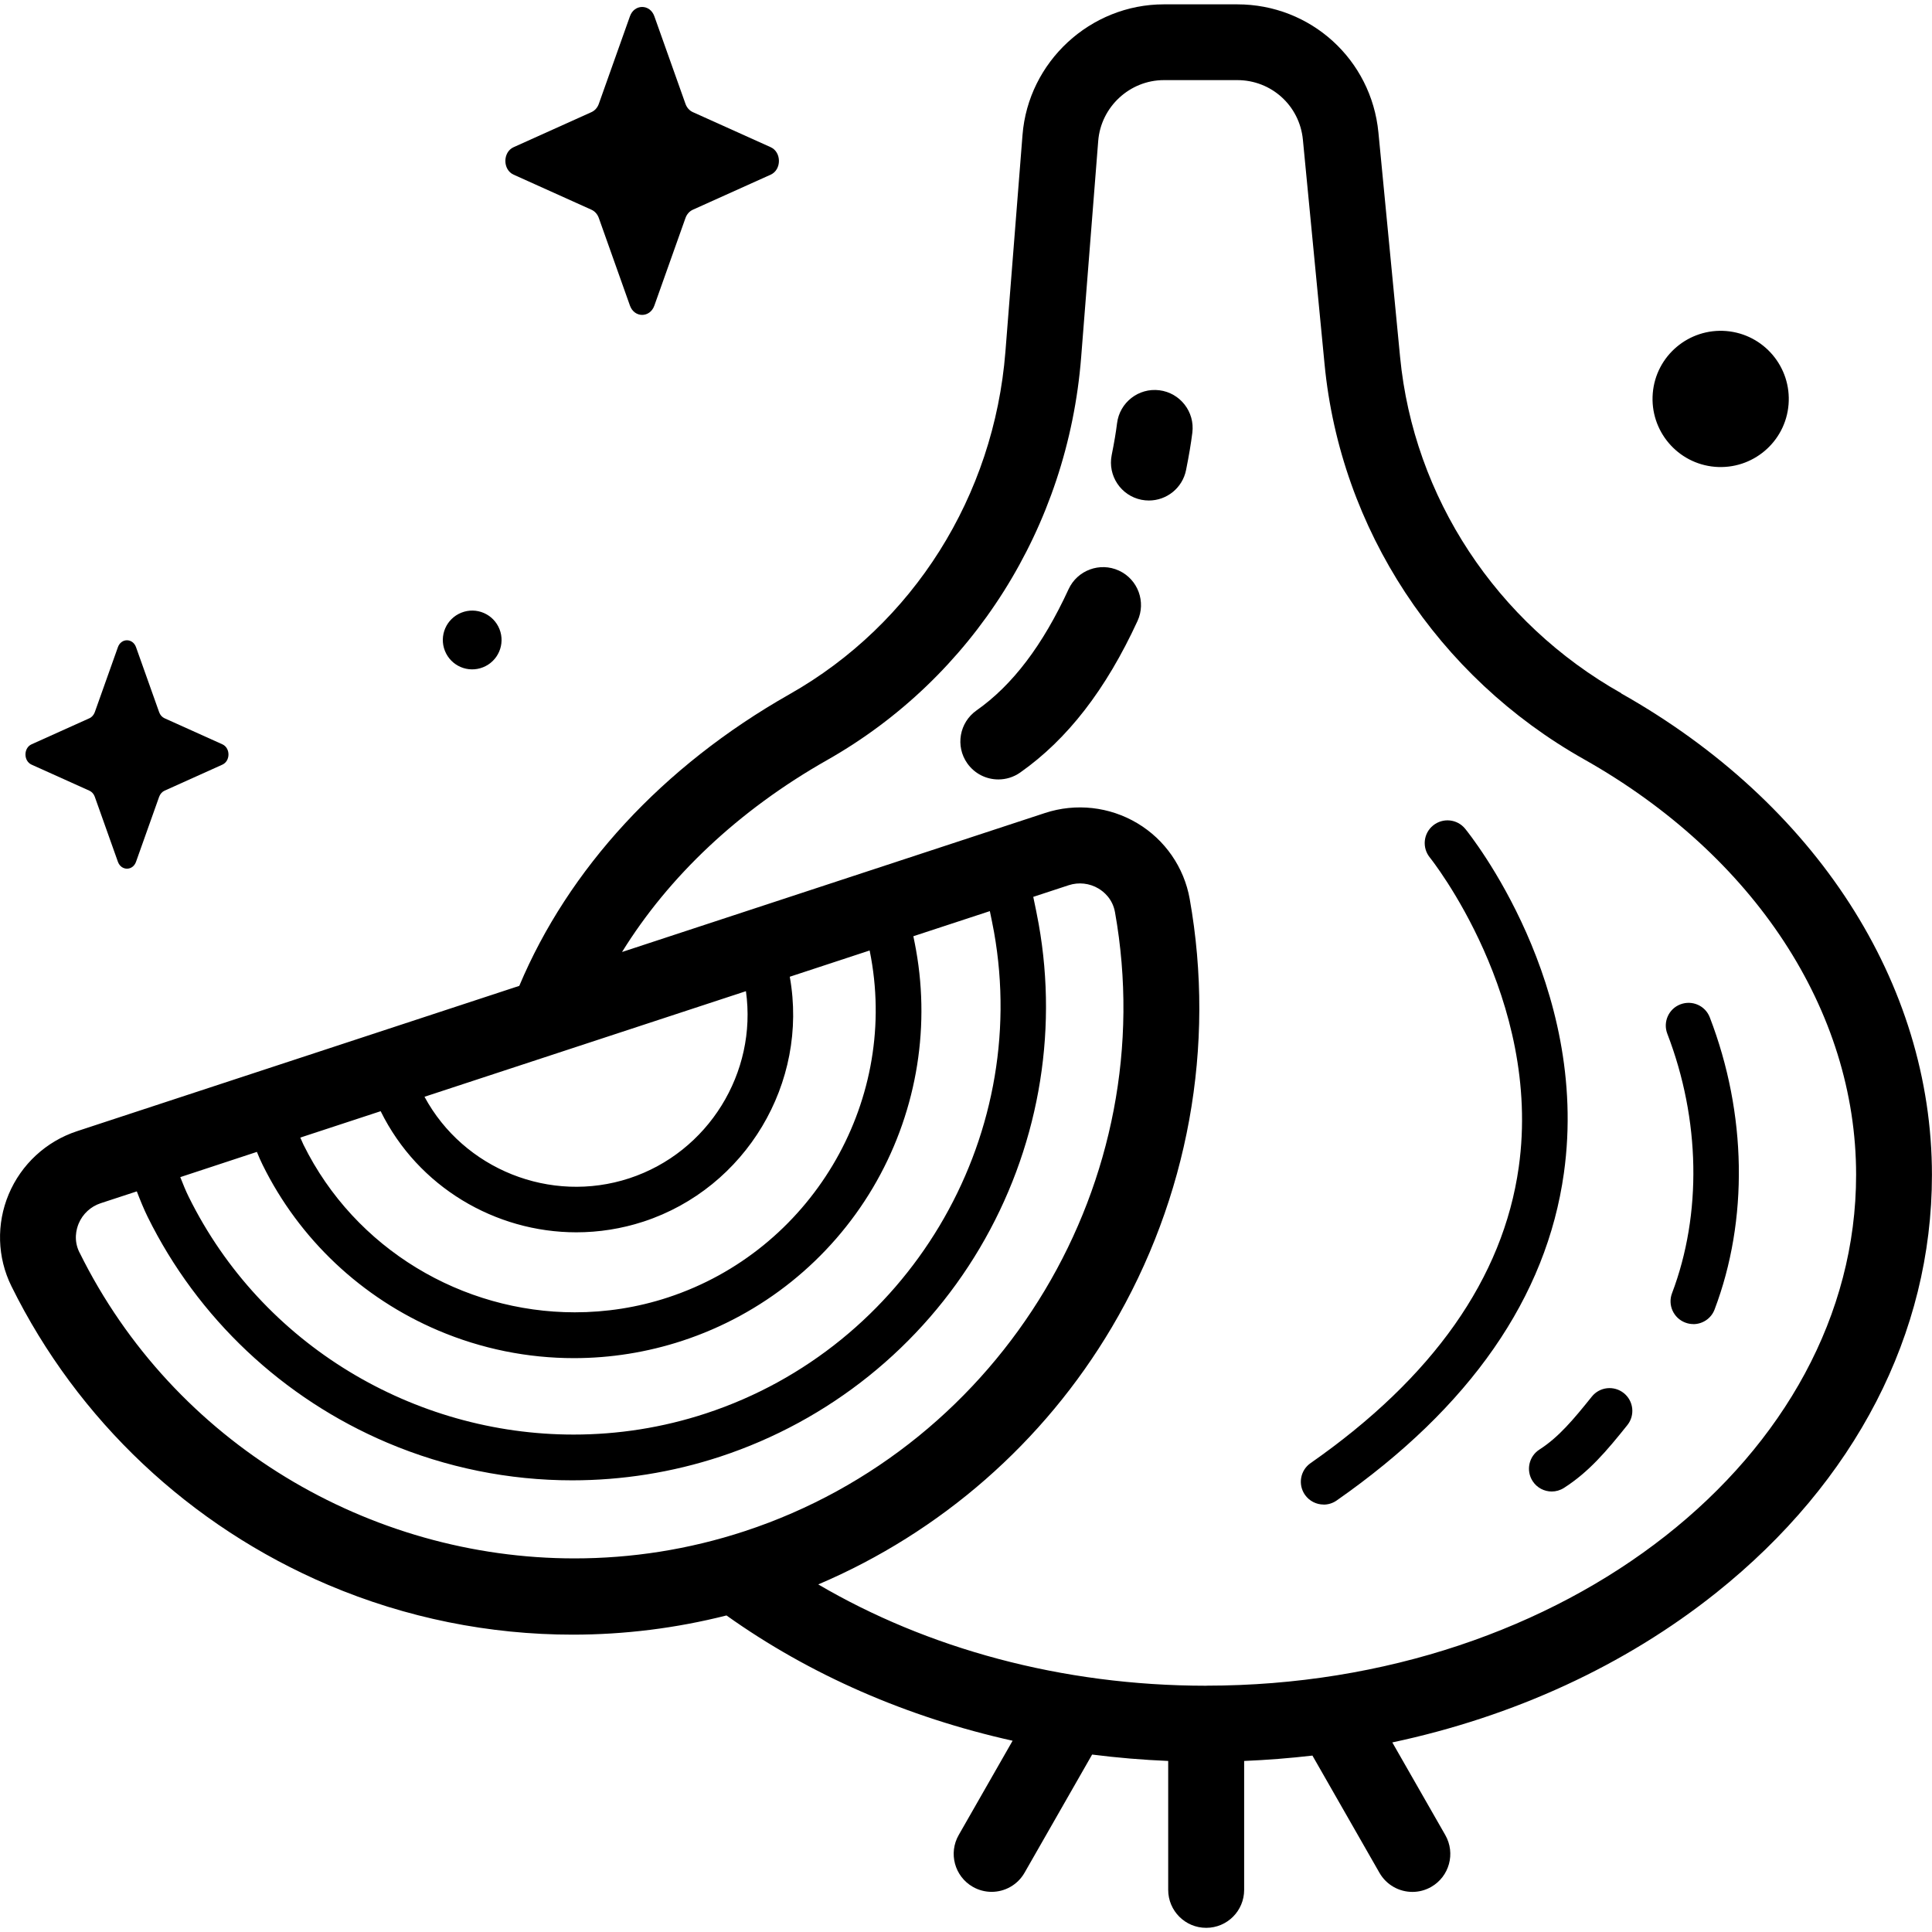 <!-- Generated by IcoMoon.io -->
<svg version="1.1" xmlns="http://www.w3.org/2000/svg" width="32" height="32" viewBox="0 0 32 32">
<title>onion</title>
<path d="M10.838 0.269l0.516 1.452c0.022 0.062 0.066 0.111 0.121 0.136l1.29 0.581c0.182 0.082 0.182 0.373 0 0.455l-1.29 0.581c-0.055 0.025-0.099 0.074-0.121 0.136l-0.516 1.452c-0.073 0.205-0.331 0.205-0.404 0l-0.516-1.452c-0.022-0.062-0.066-0.111-0.121-0.136l-1.29-0.581c-0.182-0.082-0.182-0.373 0-0.455l1.29-0.581c0.055-0.025 0.099-0.074 0.121-0.136l0.516-1.452c0.073-0.205 0.331-0.205 0.404 0z"></path>
<path d="M2.253 10.719l0.383 1.077c0.016 0.046 0.049 0.083 0.090 0.101l0.957 0.431c0.135 0.061 0.135 0.276 0 0.337l-0.957 0.431c-0.041 0.018-0.073 0.055-0.090 0.101l-0.383 1.077c-0.054 0.152-0.245 0.152-0.3 0l-0.383-1.077c-0.016-0.046-0.049-0.083-0.090-0.101l-0.957-0.431c-0.135-0.061-0.135-0.276 0-0.337l0.957-0.431c0.041-0.018 0.073-0.055 0.090-0.101l0.383-1.077c0.054-0.152 0.245-0.152 0.3 0z"></path>
<path d="M28.593 5.483c0.621 0.052 1.082 0.597 1.031 1.218s-0.597 1.082-1.218 1.031c-0.621-0.052-1.082-0.597-1.031-1.218s0.597-1.082 1.218-1.031z"></path>
<path d="M8.273 10.42c0.099 0.25-0.022 0.532-0.272 0.632s-0.532-0.022-0.632-0.272c-0.099-0.25 0.022-0.532 0.272-0.632s0.532 0.022 0.632 0.272z"></path>
<path d="M21.924 24.92c-0.119 0-0.236-0.056-0.31-0.161-0.119-0.171-0.078-0.406 0.093-0.525 2.029-1.417 3.189-3.066 3.448-4.9 0.393-2.791-1.454-5.109-1.473-5.132-0.131-0.162-0.107-0.399 0.055-0.53s0.399-0.107 0.53 0.054c0.085 0.104 2.072 2.585 1.636 5.705-0.287 2.054-1.553 3.878-3.764 5.422-0.066 0.046-0.141 0.068-0.216 0.068z"></path>
<path d="M25.702 24.704c-0.124 0-0.246-0.061-0.318-0.174-0.112-0.175-0.061-0.409 0.114-0.521 0.316-0.203 0.558-0.491 0.867-0.876 0.13-0.163 0.367-0.189 0.53-0.059s0.189 0.368 0.059 0.53c-0.342 0.428-0.637 0.776-1.049 1.040-0.063 0.040-0.134 0.060-0.203 0.060z"></path>
<path d="M28.047 21.931c-0.044 0-0.090-0.008-0.134-0.025-0.195-0.074-0.293-0.292-0.219-0.486 0.497-1.31 0.469-2.877-0.078-4.298-0.075-0.194 0.022-0.413 0.217-0.487s0.413 0.022 0.487 0.217c0.613 1.593 0.641 3.355 0.079 4.837-0.057 0.151-0.201 0.243-0.353 0.243z"></path>
<path d="M16.536 12.91c-0.198 0-0.392-0.093-0.515-0.267-0.2-0.284-0.131-0.676 0.153-0.876 0.596-0.419 1.095-1.076 1.525-2.008 0.145-0.315 0.519-0.453 0.834-0.308s0.453 0.519 0.308 0.834c-0.525 1.139-1.161 1.96-1.944 2.511-0.11 0.077-0.236 0.114-0.361 0.114z"></path>
<path d="M19.030 8.29c-0.041 0-0.082-0.004-0.124-0.012-0.34-0.068-0.561-0.399-0.493-0.74 0.043-0.214 0.070-0.377 0.089-0.528 0.043-0.345 0.357-0.589 0.701-0.546s0.589 0.357 0.546 0.702c-0.023 0.183-0.055 0.374-0.104 0.619-0.060 0.299-0.322 0.505-0.616 0.505z"></path>
<path d="M26.853 11.482c-2.069-1.166-3.439-3.248-3.663-5.568l-0.359-3.719c-0.117-1.21-1.122-2.123-2.338-2.123h-1.216c-1.217 0-2.246 0.95-2.341 2.164l-0.283 3.588c-0.189 2.391-1.525 4.512-3.573 5.673-2.115 1.199-3.667 2.902-4.479 4.832l-7.325 2.407c-0.511 0.168-0.924 0.549-1.132 1.045-0.206 0.491-0.19 1.046 0.045 1.522 1.095 2.219 2.96 3.977 5.249 4.949 1.291 0.548 2.668 0.823 4.048 0.823 0.854 0 1.71-0.106 2.547-0.318 1.379 0.983 2.995 1.687 4.739 2.075l-0.893 1.562c-0.172 0.301-0.068 0.685 0.234 0.858 0.098 0.056 0.206 0.083 0.311 0.083 0.218 0 0.43-0.114 0.546-0.317l1.119-1.957c0.415 0.053 0.836 0.088 1.26 0.106v2.135c0 0.347 0.281 0.629 0.629 0.629s0.629-0.281 0.629-0.629v-2.135c0.38-0.016 0.758-0.046 1.131-0.089l1.11 1.941c0.116 0.203 0.328 0.317 0.546 0.317 0.106 0 0.213-0.027 0.311-0.083 0.301-0.172 0.406-0.556 0.234-0.858l-0.878-1.535c2.008-0.427 3.851-1.271 5.365-2.479 2.304-1.839 3.573-4.296 3.573-6.919 0-3.178-1.924-6.16-5.147-7.977zM12.355 16.417c0.19 1.35-0.625 2.67-1.931 3.099s-2.745-0.15-3.393-1.35zM6.305 18.405c0.001 0.001 0.001 0.003 0.002 0.004 0.617 1.25 1.898 2.002 3.239 2.002 0.371 0 0.747-0.058 1.114-0.178 1.693-0.556 2.735-2.297 2.422-4.050-0-0.002-0.001-0.003-0.001-0.005l1.323-0.435c0.009 0.045 0.017 0.088 0.024 0.126 0.434 2.431-1.012 4.847-3.362 5.62-0.51 0.168-1.031 0.247-1.546 0.247-1.86-0-3.638-1.043-4.494-2.777-0.016-0.033-0.034-0.074-0.052-0.117zM4.255 19.079c0.030 0.075 0.063 0.151 0.095 0.215 0.607 1.231 1.641 2.205 2.911 2.744 0.716 0.304 1.479 0.457 2.245 0.457 0.605 0 1.212-0.096 1.797-0.288 1.324-0.435 2.444-1.335 3.154-2.533 0.703-1.187 0.957-2.585 0.716-3.936-0.012-0.070-0.029-0.152-0.045-0.231l1.267-0.416c0.025 0.119 0.050 0.243 0.069 0.346 0.615 3.45-1.436 6.877-4.77 7.973-0.723 0.238-1.463 0.351-2.194 0.351-2.639-0-5.162-1.48-6.376-3.941-0.045-0.090-0.094-0.211-0.138-0.323zM1.316 20.745c-0.101-0.204-0.051-0.387-0.013-0.479 0.067-0.16 0.2-0.283 0.365-0.337l0.598-0.196c0.053 0.138 0.118 0.298 0.179 0.421 0.828 1.678 2.238 3.007 3.97 3.742 0.976 0.414 2.017 0.623 3.061 0.623 0.826 0 1.653-0.13 2.451-0.392 1.806-0.594 3.334-1.82 4.301-3.455 0.958-1.619 1.305-3.525 0.976-5.367-0.024-0.136-0.059-0.304-0.090-0.45l0.587-0.193c0.165-0.054 0.345-0.034 0.494 0.055 0.085 0.051 0.233 0.169 0.273 0.393 0.791 4.435-1.846 8.842-6.133 10.251-0.93 0.306-1.881 0.451-2.82 0.451-3.392-0-6.636-1.903-8.198-5.067zM19.979 27.921c-2.407 0-4.631-0.625-6.426-1.678 2.027-0.863 3.732-2.35 4.861-4.257 1.267-2.14 1.725-4.661 1.291-7.098-0.093-0.522-0.409-0.979-0.866-1.252-0.462-0.276-1.020-0.338-1.531-0.17l-7.005 2.302c0.771-1.247 1.929-2.347 3.397-3.179 2.412-1.367 3.985-3.86 4.207-6.668l0.283-3.588c0.045-0.564 0.523-1.006 1.088-1.006h1.216c0.565 0 1.032 0.424 1.086 0.987l0.359 3.719c0.263 2.729 1.869 5.175 4.297 6.543 2.822 1.591 4.507 4.163 4.507 6.882 0 4.666-4.829 8.462-10.764 8.462z"></path>
</svg>
